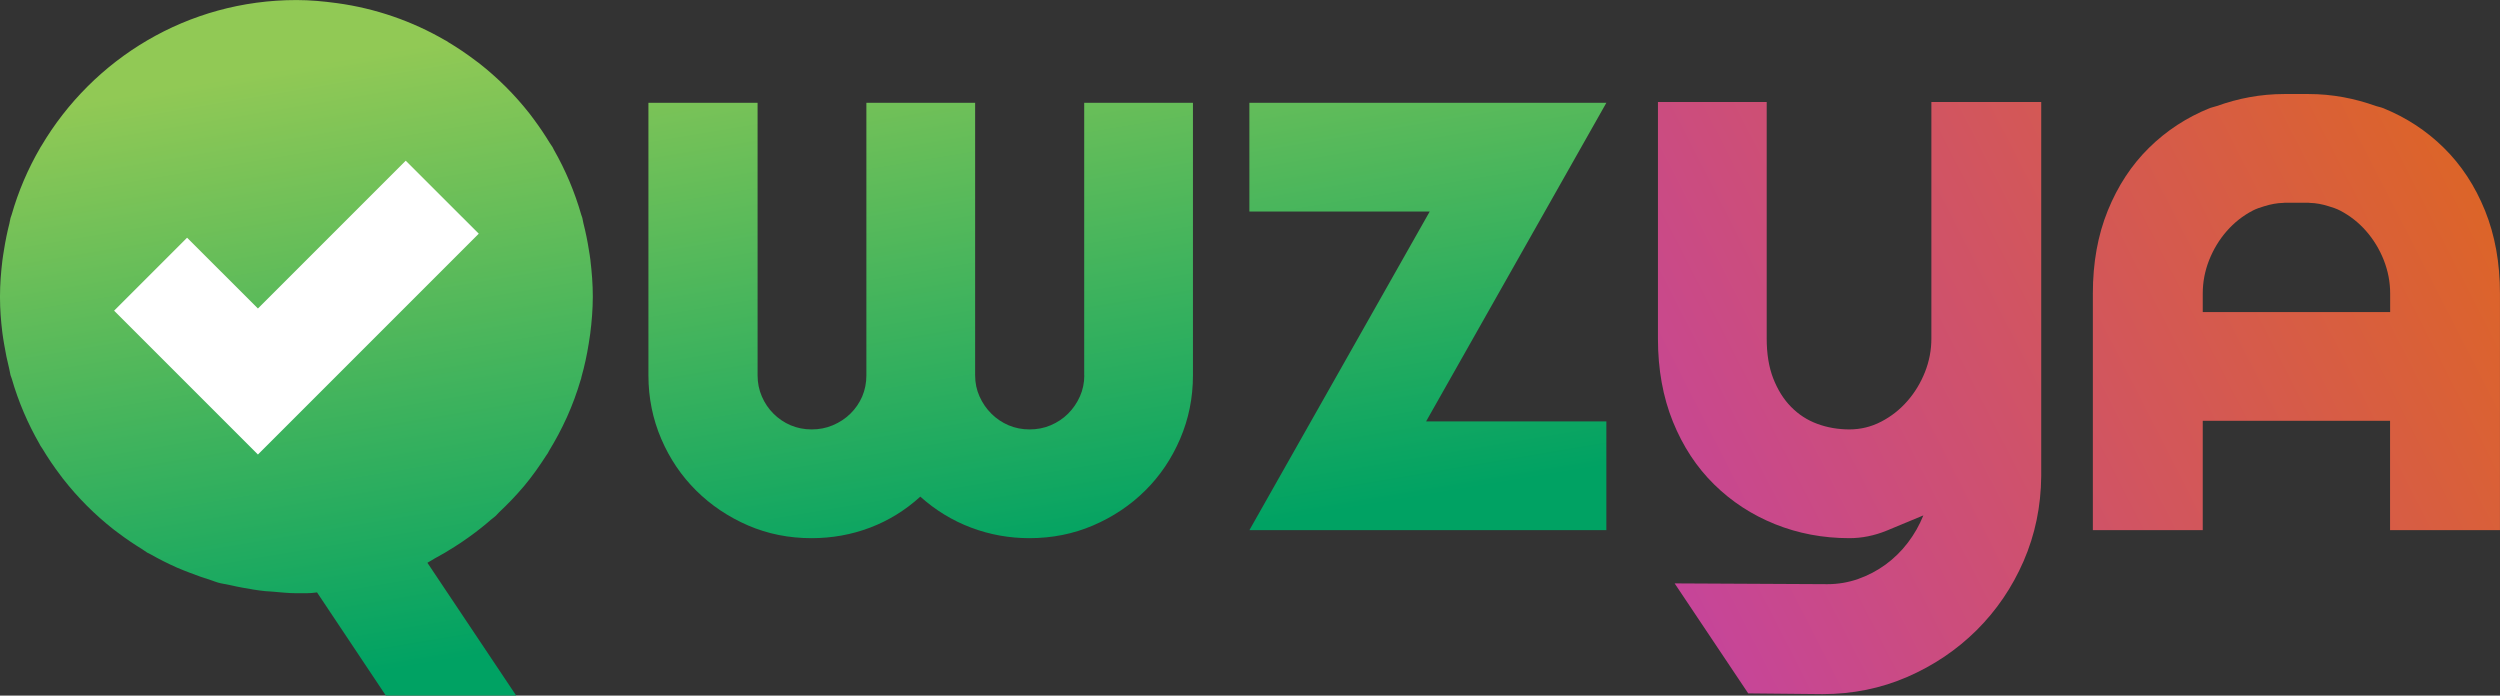 <?xml version="1.0" encoding="UTF-8"?>
<svg id="Layer_1" data-name="Layer 1" xmlns="http://www.w3.org/2000/svg" xmlns:xlink="http://www.w3.org/1999/xlink" viewBox="0 0 546.67 152.11">
  <rect x="0" y="0" width="546.67" height="152.11" fill="#333333" stroke="none"/>
  <defs>
    <style>
      .cls-1 {
        fill: url(#linear-gradient);
      }

      .cls-2 {
        fill: #fff;
      }

      .cls-3 {
        fill: url(#linear-gradient-3);
      }

      .cls-4 {
        fill: url(#linear-gradient-4);
      }

      .cls-5 {
        fill: url(#linear-gradient-2);
      }

      .cls-6 {
        fill: url(#linear-gradient-5);
      }
    </style>
    <linearGradient id="linear-gradient" x1="56.61" y1="15.93" x2="78.74" y2="147.7" gradientUnits="userSpaceOnUse">
      <stop offset="0" stop-color="#91c955"/>
      <stop offset="1" stop-color="#00a263"/>
    </linearGradient>
    <linearGradient id="linear-gradient-2" x1="191.18" y1="-6.68" x2="213.32" y2="125.09" xlink:href="#linear-gradient"/>
    <linearGradient id="linear-gradient-3" x1="296.51" y1="-24.37" x2="318.65" y2="107.4" xlink:href="#linear-gradient"/>
    <linearGradient id="linear-gradient-4" x1="373.89" y1="141.89" x2="550.99" y2="51.23" gradientUnits="userSpaceOnUse">
      <stop offset="0" stop-color="#c64599"/>
      <stop offset="1" stop-color="#dd6526"/>
    </linearGradient>
    <linearGradient id="linear-gradient-5" x1="354.21" y1="103.44" x2="531.31" y2="12.79" xlink:href="#linear-gradient-4"/>
  </defs>
  <path class="cls-1" d="M129.12,56.97c-.09-.78-.23-1.54-.35-2.31-.31-1.99-.71-3.94-1.2-5.86-.1-.38-.13-.78-.24-1.17-.06-.23-.17-.44-.23-.67-1.44-5.03-3.46-9.8-6-14.24-.1-.18-.17-.38-.28-.56-.18-.31-.42-.58-.6-.89-1.08-1.78-2.24-3.5-3.48-5.17-.31-.41-.61-.84-.93-1.24-3.25-4.14-6.98-7.86-11.12-11.09-.24-.19-.49-.36-.73-.54-1.9-1.44-3.88-2.78-5.94-4.01-.16-.09-.29-.21-.45-.3-.09-.05-.19-.09-.28-.14-7.13-4.14-15.12-6.94-23.64-8.1,0,0,0,0-.01,0-2.89-.39-5.81-.67-8.8-.67C41.03,0,20.3,12.85,9.02,31.95c-.04,.08-.1,.14-.15,.22-.03,.05-.05,.1-.08,.15-2.66,4.57-4.77,9.47-6.25,14.66-.07,.23-.17,.43-.23,.66-.11,.38-.14,.78-.24,1.17-.49,1.92-.89,3.87-1.2,5.86-.12,.77-.26,1.53-.35,2.31-.31,2.58-.52,5.19-.52,7.85,0,0,0,.02,0,.02,0,0,0,.01,0,.02,0,.05,0,.09,0,.14,0,2.58,.2,5.11,.5,7.6,.1,.88,.26,1.75,.4,2.62,.3,1.84,.67,3.64,1.12,5.42,.12,.45,.16,.93,.28,1.38,.07,.26,.19,.5,.27,.76,1.46,5.07,3.52,9.86,6.1,14.34,.07,.12,.12,.25,.19,.37,.12,.2,.27,.37,.39,.57,1.21,2.02,2.53,3.97,3.95,5.84,.19,.25,.37,.5,.56,.75,3.25,4.16,6.98,7.9,11.14,11.16,.39,.31,.8,.59,1.19,.89,1.61,1.21,3.28,2.33,5.01,3.39,.38,.23,.72,.52,1.11,.75,.24,.14,.5,.23,.74,.37,1.88,1.07,3.81,2.04,5.8,2.92,.91,.4,1.85,.75,2.78,1.11,1.56,.6,3.13,1.17,4.74,1.66,.48,.15,.93,.36,1.42,.49,.84,.24,1.72,.33,2.57,.53,.96,.22,1.92,.42,2.9,.6,1.59,.29,3.18,.56,4.8,.73,.5,.05,1,.06,1.5,.1,1.79,.15,3.57,.36,5.4,.36h2.14c.73,0,1.5-.06,2.33-.18l15.04,22.55h28.5l-19.41-29.03c.56-.28,1.06-.65,1.61-.95,1.48-.78,2.9-1.64,4.31-2.53,1.15-.73,2.28-1.49,3.38-2.29,1.61-1.16,3.16-2.39,4.65-3.69,.31-.27,.65-.48,.95-.76,.29-.26,.52-.57,.8-.84,1.83-1.72,3.58-3.52,5.2-5.44,.07-.09,.16-.17,.23-.26,1.78-2.13,3.38-4.4,4.88-6.74,.09-.14,.21-.26,.29-.41,.13-.2,.21-.43,.34-.63,1.37-2.24,2.62-4.57,3.72-6.98,.06-.12,.12-.24,.17-.36,1.18-2.63,2.18-5.35,3-8.15,.02-.06,.05-.12,.07-.18,.05-.17,.06-.34,.11-.51,.66-2.33,1.17-4.72,1.56-7.15,.12-.72,.24-1.45,.33-2.18,.34-2.65,.56-5.32,.57-8.06,0-.04,0-.07,0-.11,0,0,0-.01,0-.02,0,0,0-.02,0-.02,0-2.66-.21-5.27-.52-7.85Z"/>
  <path class="cls-5" d="M237.1,82.1c0,1.63-.32,3.16-.96,4.59s-1.5,2.68-2.58,3.76-2.35,1.92-3.8,2.54-3,.91-4.63,.91-3.16-.3-4.6-.91c-1.42-.61-2.68-1.46-3.76-2.54s-1.94-2.33-2.58-3.76-.96-2.96-.96-4.59V22.48h-23.78v59.62c0,1.63-.31,3.16-.91,4.59-.62,1.43-1.48,2.68-2.58,3.76s-2.39,1.92-3.85,2.54-3,.91-4.63,.91-3.16-.3-4.6-.91c-1.42-.61-2.68-1.46-3.75-2.54-1.08-1.08-1.93-2.33-2.54-3.76-.62-1.43-.93-2.96-.93-4.59V22.48h-23.87v59.62c0,4.89,.94,9.51,2.8,13.86s4.42,8.12,7.65,11.32,7.01,5.74,11.32,7.61c4.31,1.86,8.94,2.79,13.9,2.79,4.49,0,8.75-.77,12.81-2.31,4.05-1.54,7.71-3.8,10.97-6.77,3.32,2.97,7.02,5.23,11.1,6.77s8.33,2.31,12.77,2.31c4.95,0,9.6-.93,13.93-2.79,4.34-1.87,8.14-4.4,11.37-7.61,3.24-3.2,5.79-6.98,7.65-11.32s2.8-8.96,2.8-13.86V22.48h-23.78v59.62Z"/>
  <polygon class="cls-3" points="351.26 22.48 273.2 22.48 273.2 46.26 312.63 46.26 273.2 115.93 351.26 115.93 351.26 92.15 311.84 92.15 351.26 22.48"/>
  <polygon class="cls-2" points="56.4 99.39 24.95 67.94 40.91 51.98 56.4 67.46 88.72 35.14 104.69 51.1 56.4 99.39"/>
  <path class="cls-4" d="M543.39,46.04c-2.18-5.39-5.19-9.97-9.01-13.72-3.81-3.76-8.26-6.66-13.33-8.7-.49-.2-1.03-.27-1.52-.44-4.64-1.66-9.53-2.62-14.74-2.62-.01,0-.03,0-.04,0s-5.23,0-5.24,0c-5.21,0-10.1,.95-14.74,2.62-.5,.18-1.03,.25-1.52,.44-5.07,2.04-9.51,4.94-13.33,8.7s-6.82,8.33-9.01,13.72-3.27,11.44-3.27,18.14v51.75h24.03v-23.91h40.96v23.91h24.03v-51.75c0-6.7-1.09-12.75-3.27-18.14Zm-20.76,22.2h-40.96v-4.07c0-2.51,.47-4.94,1.4-7.3,.94-2.36,2.22-4.48,3.85-6.34,1.63-1.87,3.54-3.37,5.72-4.5,.81-.42,1.65-.68,2.5-.94,1.35-.42,2.74-.7,4.18-.73,.08,0,.16-.03,.24-.03h5.2c.08,0,.16,.03,.24,.03,1.44,.03,2.83,.3,4.18,.73,.84,.26,1.69,.52,2.5,.94,2.18,1.14,4.09,2.63,5.72,4.5,1.63,1.86,2.91,3.97,3.85,6.34,.93,2.36,1.4,4.79,1.4,7.3v4.07Z"/>
  <path class="cls-6" d="M422.33,22.31v51.75c0,2.51-.47,4.94-1.4,7.3-.94,2.36-2.22,4.48-3.85,6.34-1.63,1.87-3.54,3.37-5.72,4.5-2.19,1.14-4.51,1.7-6.96,1.7s-4.85-.41-7.03-1.22-4.1-2.05-5.73-3.72c-1.63-1.66-2.92-3.73-3.89-6.21-.96-2.47-1.43-5.37-1.43-8.7V22.31h-23.78v51.75c0,6.7,1.09,12.75,3.27,18.14s5.19,9.97,9.01,13.72c3.81,3.76,8.26,6.66,13.33,8.7s10.49,3.06,16.26,3.06c2.74,0,5.47-.55,8.18-1.66,2.7-1.11,5.37-2.22,7.99-3.32-.87,2.16-2.01,4.16-3.41,5.99s-3.02,3.42-4.85,4.76c-1.84,1.34-3.84,2.39-5.99,3.15-2.16,.76-4.41,1.14-6.74,1.14l-33.4-.17,16.09,24.05,16.26,.16c6.58,0,12.77-1.26,18.53-3.76,5.77-2.51,10.83-5.92,15.17-10.23,4.34-4.32,7.76-9.35,10.27-15.12,2.5-5.77,3.78-11.94,3.84-18.53V22.31h-24.03Z"/>
</svg>